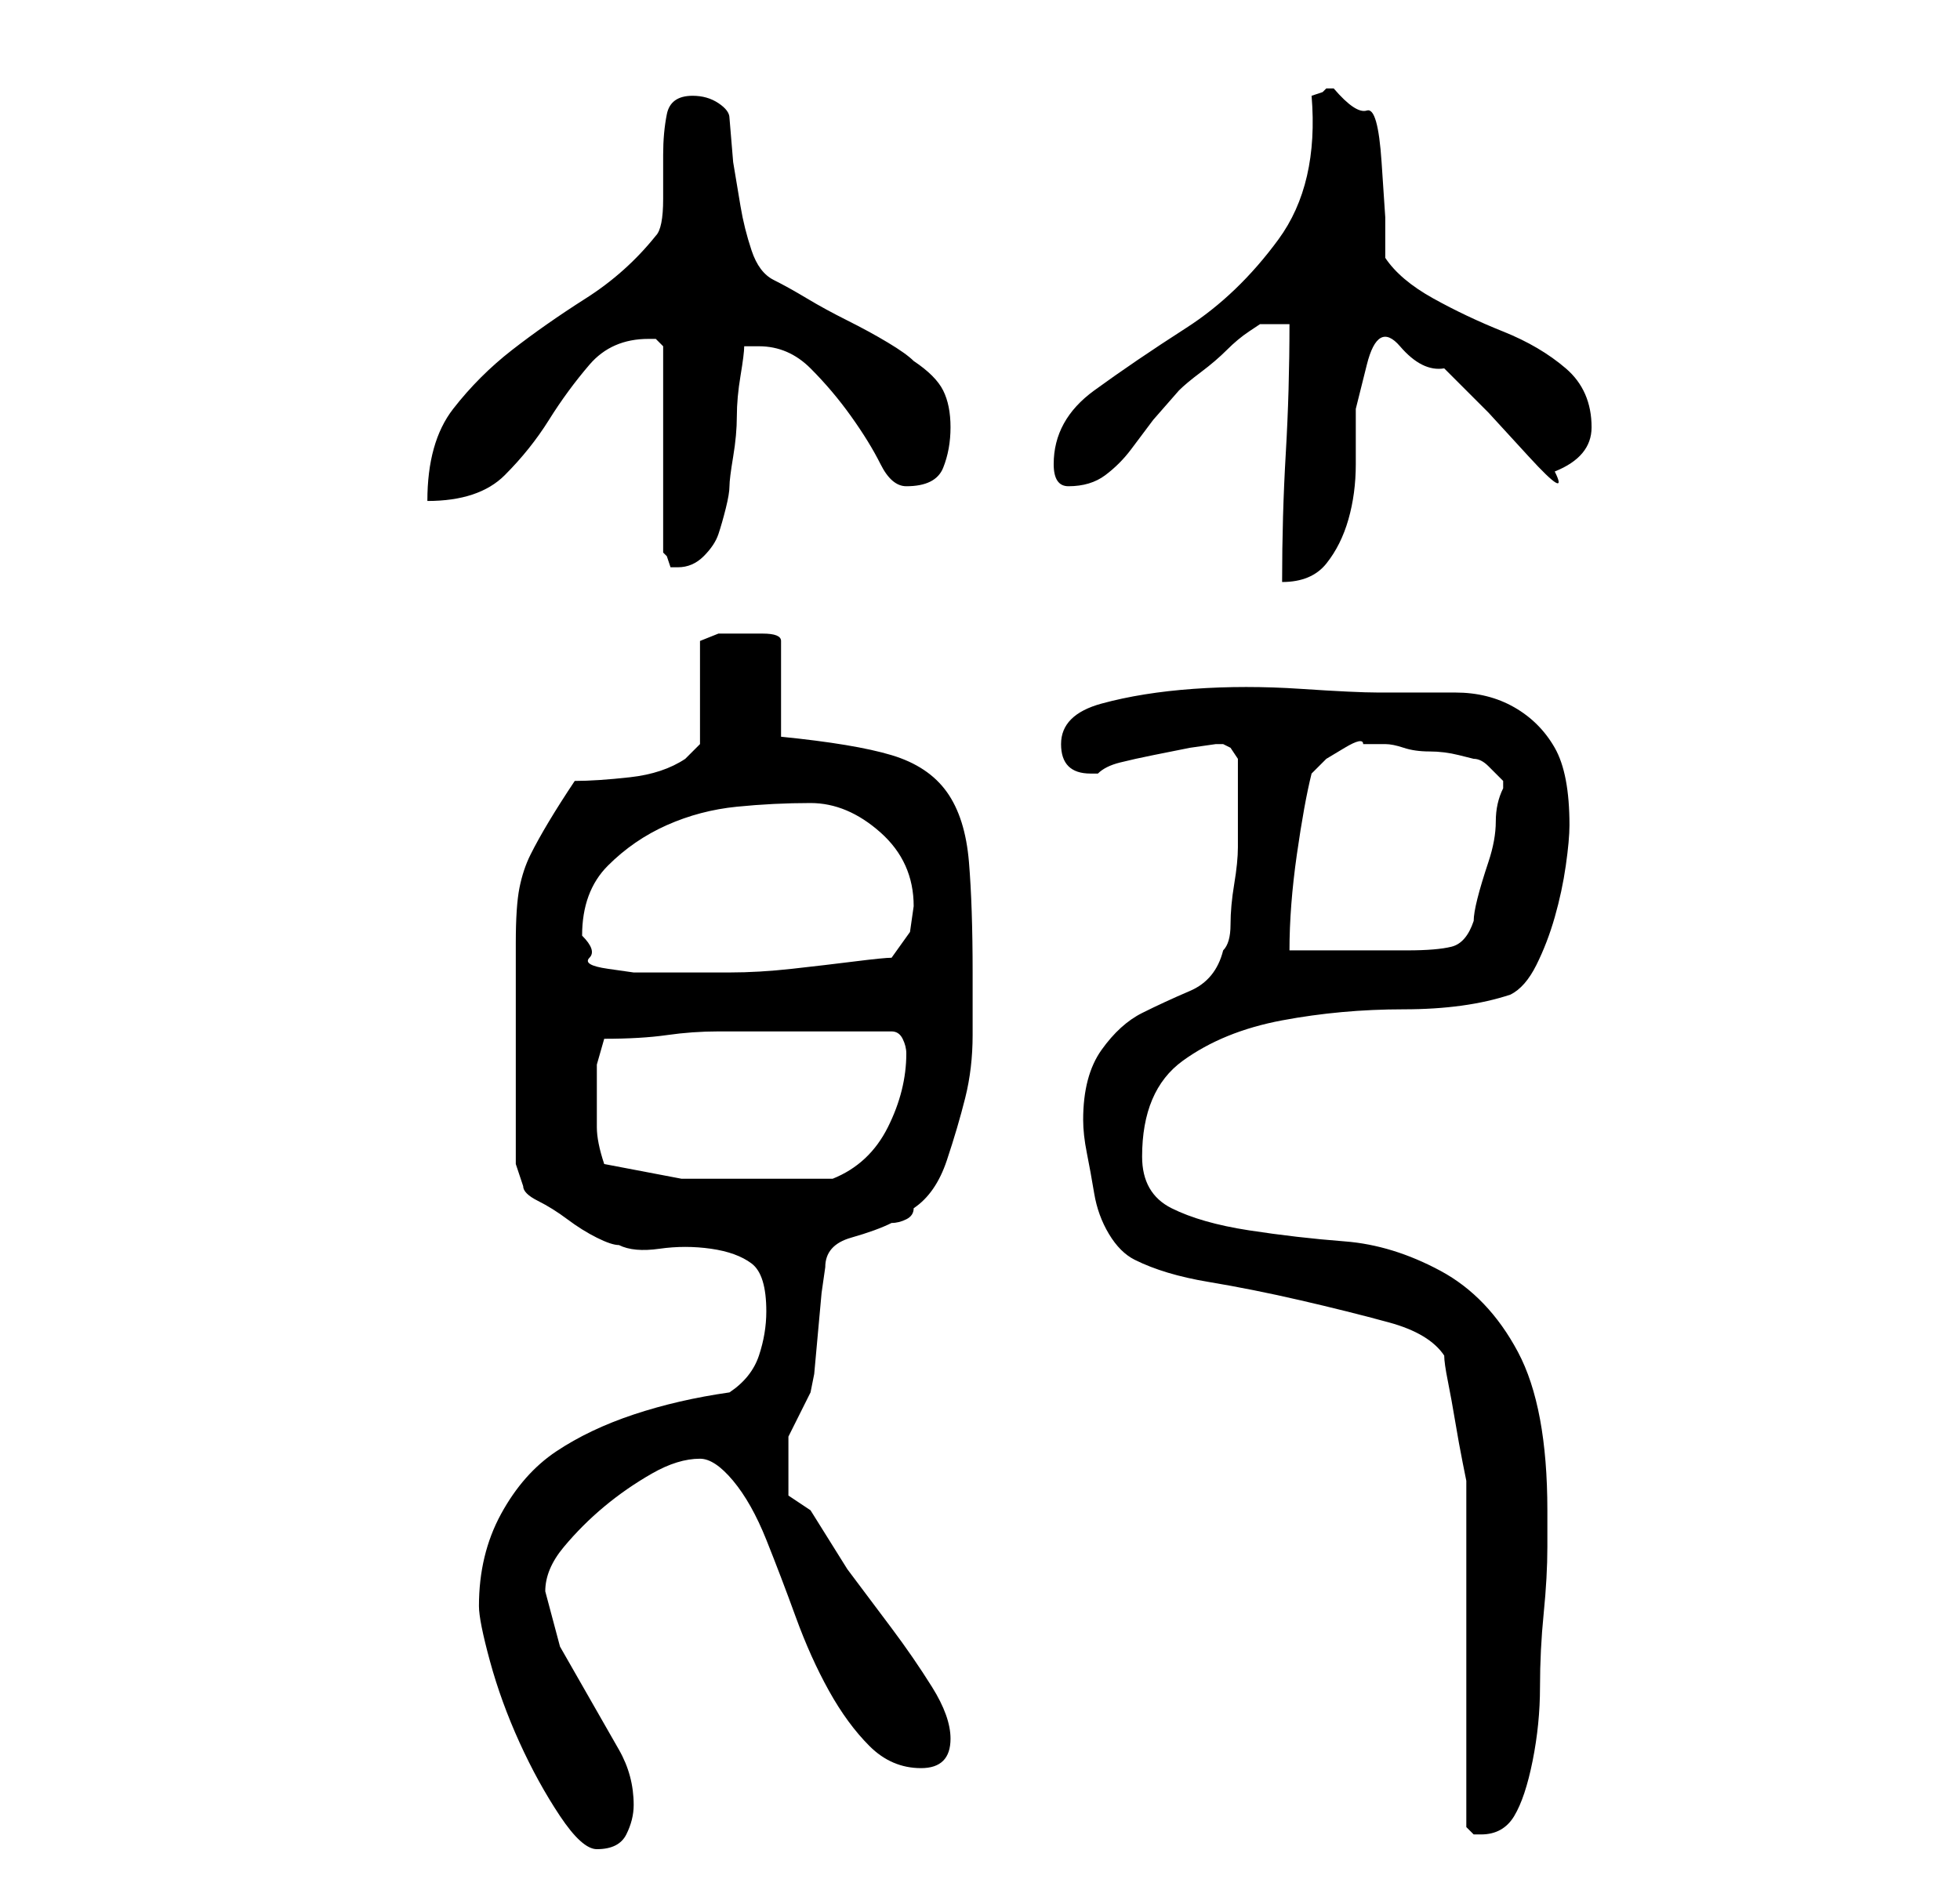 <?xml version="1.0" standalone="no"?>
<!DOCTYPE svg PUBLIC "-//W3C//DTD SVG 1.1//EN" "http://www.w3.org/Graphics/SVG/1.1/DTD/svg11.dtd" >
<svg xmlns="http://www.w3.org/2000/svg" xmlns:xlink="http://www.w3.org/1999/xlink" version="1.1" viewBox="-10 0 266 256">
   <path fill="currentColor"
d="M55 218q0 2 1.5 7.5t4 11t5.5 10t5 4.5q3 0 4 -2t1 -4q0 -4 -2 -7.5l-4 -7l-4 -7t-2 -7.5q0 -3 2.5 -6t5.5 -5.5t6.5 -4.5t6.5 -2q2 0 4.5 3t4.5 8t4 10.5t4.5 10t5.5 7.5t7 3t4 -4q0 -3 -2.5 -7t-5.5 -8l-6 -8t-5 -8l-3 -2v-1.5v-1.5v-2.5v-2.5l0.5 -1l1 -2l1 -2l0.5 -1
l0.5 -2.5t0.5 -5.5t0.5 -5.5t0.5 -3.5q0 -3 3.5 -4t5.5 -2q1 0 2 -0.5t1 -1.5q3 -2 4.5 -6.5t2.5 -8.5t1 -8.5v-8.5q0 -9 -0.5 -15t-3 -9.5t-7.5 -5t-15 -2.5v-13q0 -1 -2.5 -1h-2.5h-3.5t-2.5 1v14l-0.5 0.5l-1.5 1.5q-3 2 -7.5 2.5t-7.5 0.5q-2 3 -3.5 5.5t-2.5 4.5
t-1.5 4.5t-0.5 7.5v2.5v5.5v6v4v3v4v3.5v1.5l1 3q0 1 2 2t4 2.5t4 2.5t3 1q2 1 5.5 0.5t7 0t5.5 2t2 6.5q0 3 -1 6t-4 5q-7 1 -13 3t-10.5 5t-7.5 8.5t-3 12.5zM189 248l0.5 0.5l0.5 0.5h0.5h0.5q3 0 4.5 -2.5t2.5 -7.5t1 -10t0.5 -10t0.5 -9v-5q0 -14 -4 -21.5t-10.5 -11
t-13 -4t-13 -1.5t-10.5 -3t-4 -7q0 -9 5.5 -13t13.5 -5.5t16.5 -1.5t14.5 -2q2 -1 3.5 -4t2.5 -6.5t1.5 -7t0.5 -5.5q0 -7 -2 -10.5t-5.5 -5.5t-8 -2h-10.5q-3 0 -10.5 -0.5t-14.5 0t-12.5 2t-5.5 5.5t4 4h1q1 -1 3 -1.5t4.5 -1l5 -1t3.5 -0.5v0h1l1 0.5t1 1.5v4v3v5
q0 2 -0.5 5t-0.5 5.5t-1 3.5q-1 4 -4.5 5.5t-6.5 3t-5.5 5t-2.5 9.5q0 2 0.5 4.5t1 5.5t2 5.5t3.5 3.5q4 2 10 3t12.5 2.5t12 3t7.5 4.5q0 1 0.5 3.5t1 5.5t1 5.5l0.5 2.5v10v14v13v10zM72 158q-1 -3 -1 -5v-5v-3.5t1 -3.5q5 0 8.5 -0.5t7 -0.5h7h7.5h9q1 0 1.5 1t0.5 2
q0 5 -2.5 10t-7.5 7h-2h-3h-3h-3h-9.5t-10.5 -2zM69 127q0 -6 3.5 -9.5t8 -5.5t9.5 -2.5t10 -0.5t9.5 4t4.5 10l-0.5 3.5t-2.5 3.5q-1 0 -5 0.5t-8.5 1t-8.5 0.5h-6h-3h-4t-3.5 -0.5t-2.5 -1.5t-1 -3zM168 105l2 -2t2.5 -1.5t2.5 -0.5h1h1h1q1 0 2.5 0.5t3.5 0.5t4 0.5
l2 0.5q1 0 2 1l2 2v1v0q-1 2 -1 4.5t-1 5.5t-1.5 5t-0.5 3q-1 3 -3 3.5t-6 0.5h-3h-5h-5h-3q0 -6 1 -13t2 -11zM165 44q0 9 -0.5 17.5t-0.5 17.5q4 0 6 -2.5t3 -6t1 -7.5v-7.5t1.5 -6t4.5 -2.5t6 3l6 6t5.5 6t3.5 2q5 -2 5 -6q0 -5 -3.5 -8t-8.5 -5t-9.5 -4.5t-6.5 -5.5
v-5.5t-0.5 -7.5t-2 -7t-4.5 -3h-1l-0.5 0.5t-1.5 0.5q1 12 -4.5 19.5t-12.5 12t-12.5 8.5t-5.5 10q0 3 2 3q3 0 5 -1.5t3.5 -3.5l3 -4t3.5 -4q1 -1 3 -2.5t3.5 -3t3 -2.5l1.5 -1h4zM78 46h1l0.5 0.5l0.5 0.5v28l0.5 0.5t0.5 1.5h1q2 0 3.5 -1.5t2 -3t1 -3.5t0.5 -3t0.5 -4
t0.5 -5.5t0.5 -5.5t0.5 -4h1h1q4 0 7 3t5.5 6.5t4 6.5t3.5 3q4 0 5 -2.5t1 -5.5t-1 -5t-4 -4q-1 -1 -3.5 -2.5t-5.5 -3t-5.5 -3t-4.5 -2.5t-3 -4t-1.5 -6l-1 -6t-0.5 -6q0 -1 -1.5 -2t-3.5 -1q-3 0 -3.5 2.5t-0.5 5.5v6q0 4 -1 5q-4 5 -9.5 8.5t-10 7t-8 8t-3.5 12.5
q7 0 10.5 -3.5t6 -7.5t5.5 -7.5t8 -3.5z" />
</svg>
